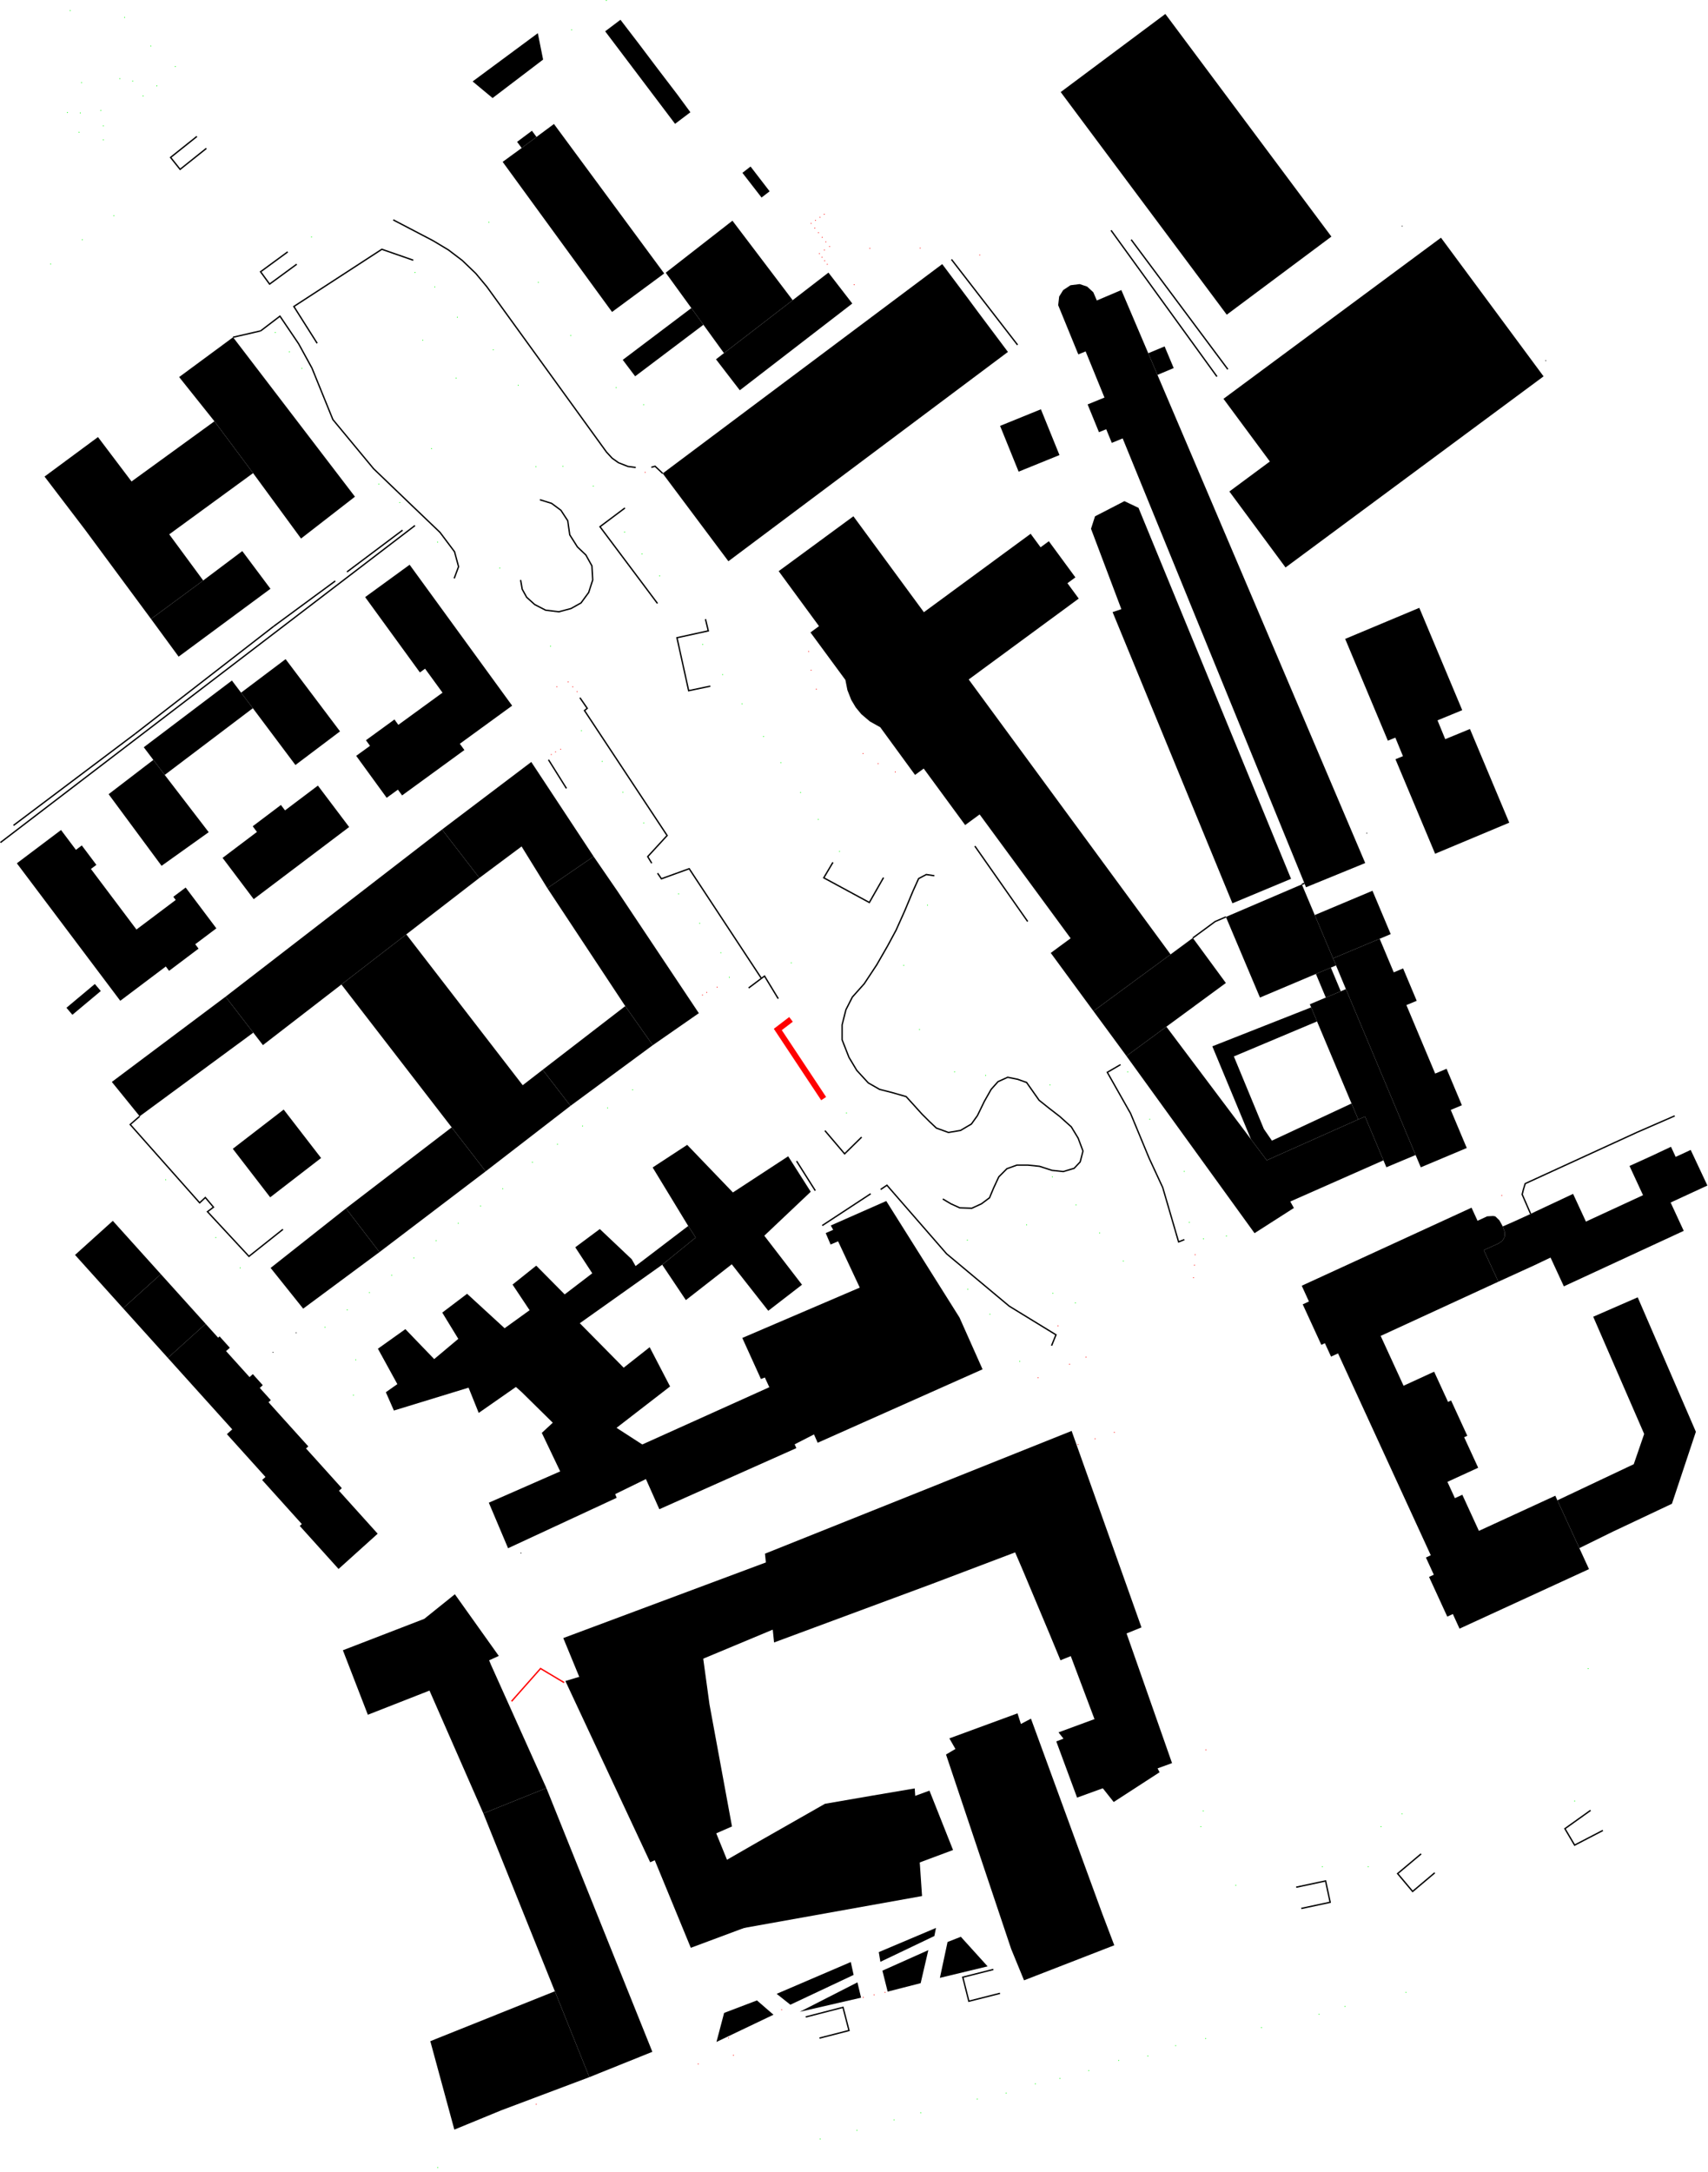 <?xml version="1.0" encoding="UTF-8"?>
<svg width="376px" height="478px" viewport="0 0 376 478" version="1.1" xmlns="http://www.w3.org/2000/svg" xmlns:svg="http://www.w3.org/2000/svg">
  <style>
    .natural-tree {fill: #00ff00; stroke: none}
    .barrier-wall {fill: #000000; stroke: none}
    .barrier-retaining_wall {fill: #000000; stroke: none}
    .barrier-bollard {fill: #ff0000; stroke: none}
    .barrier-lift_gate {fill: #ff0000; stroke: none}
    .building {fill: #000000; stroke: none}
  </style>
  <desc>Document origin (bottom-left corner): lat=53.5531505, lon=10.0192438</desc>

  <circle id="c1" cx="180.179" cy="51.207" r="0.100" class="barrier-bollard" cfd="128"/>
  <circle cx="188.644" cy="468.800" r="0.100" class="natural-tree"/>
  <circle cx="91.371" cy="59.956" r="0.100" class="natural-tree"/>
  <circle cx="194.840" cy="438.443" r="0.100" class="barrier-bollard"/>
  <circle cx="330.596" cy="263.070" r="0.100" class="barrier-lift_gate"/>
  <circle cx="47.498" cy="272.332" r="0.100" class="natural-tree"/>
  <circle cx="204.179" cy="199.195" r="0.100" class="natural-tree"/>
  <circle cx="296.090" cy="441.537" r="0.100" class="natural-tree"/>
  <circle cx="231.763" cy="284.599" r="0.100" class="natural-tree"/>
  <circle cx="137.489" cy="117.075" r="0.100" class="natural-tree"/>
  <circle cx="139.269" cy="239.815" r="0.100" class="natural-tree"/>
  <circle cx="264.925" cy="272.621" r="0.100" class="natural-tree"/>
  <circle cx="178.560" cy="147.476" r="0.100" class="barrier-bollard"/>
  <circle cx="17.945" cy="18.189" r="0.100" class="natural-tree"/>
  <circle cx="168.093" cy="162.081" r="0.100" class="natural-tree"/>
  <circle cx="174.184" cy="211.896" r="0.100" class="natural-tree"/>
  <circle cx="133.480" cy="0.100" r="0.100" class="natural-tree"/>
  <circle cx="100.418" cy="83.200" r="0.100" class="natural-tree"/>
  <circle cx="154.644" cy="218.976" r="0.100" class="barrier-bollard"/>
  <circle cx="31.507" cy="21.117" r="0.100" class="natural-tree"/>
  <circle cx="154.028" cy="203.180" r="0.100" class="natural-tree"/>
  <circle cx="65.194" cy="293.293" r="0.100" class="barrier-kerb"/>
  <circle cx="126.076" cy="151.138" r="0.100" class="barrier-bollard"/>
  <circle cx="217.922" cy="289.208" r="0.100" class="natural-tree"/>
  <circle cx="83.390" cy="106.521" r="0.100" class="natural-tree"/>
  <circle cx="95.002" cy="98.718" r="0.100" class="natural-tree"/>
  <circle cx="172.072" cy="442.261" r="0.100" class="barrier-bollard"/>
  <circle cx="81.329" cy="284.443" r="0.100" class="natural-tree"/>
  <circle cx="272.045" cy="414.888" r="0.100" class="natural-tree"/>
  <circle cx="262.942" cy="278.410" r="0.100" class="barrier-bollard"/>
  <circle cx="137.132" cy="174.337" r="0.100" class="natural-tree"/>
  <circle cx="221.504" cy="460.606" r="0.100" class="natural-tree"/>
  <circle cx="179.372" cy="50.183" r="0.100" class="barrier-bollard"/>
  <circle cx="239.077" cy="298.659" r="0.100" class="barrier-bollard"/>
  <circle cx="237.325" cy="317.884" r="0.100" class="barrier-bollard"/>
  <circle cx="66.449" cy="81.063" r="0.100" class="natural-tree"/>
  <circle cx="118.503" cy="62.127" r="0.100" class="natural-tree"/>
  <circle cx="114.086" cy="84.781" r="0.100" class="natural-tree"/>
  <circle cx="105.776" cy="265.397" r="0.100" class="natural-tree"/>
  <circle cx="193.307" cy="168.037" r="0.100" class="barrier-bollard"/>
  <circle cx="17.409" cy="29.099" r="0.100" class="natural-tree"/>
  <circle cx="184.810" cy="187.373" r="0.100" class="natural-tree"/>
  <circle cx="210.138" cy="235.864" r="0.100" class="natural-tree"/>
  <circle cx="304.031" cy="401.963" r="0.100" class="natural-tree"/>
  <circle cx="95.716" cy="63.151" r="0.100" class="natural-tree"/>
  <circle cx="179.524" cy="48.502" r="0.100" class="barrier-bollard"/>
  <circle cx="52.868" cy="279.011" r="0.100" class="natural-tree"/>
  <circle cx="239.676" cy="455.653" r="0.100" class="natural-tree"/>
  <circle cx="309.514" cy="438.443" r="0.100" class="natural-tree"/>
  <circle cx="95.996" cy="273.011" r="0.100" class="natural-tree"/>
  <circle cx="182.123" cy="58.164" r="0.100" class="barrier-bollard"/>
  <circle cx="114.691" cy="341.773" r="0.100" class="barrier-swing_gate"/>
  <circle cx="269.984" cy="272.009" r="0.100" class="natural-tree"/>
  <circle cx="197.096" cy="169.884" r="0.100" class="barrier-bollard"/>
  <circle cx="171.902" cy="167.836" r="0.100" class="natural-tree"/>
  <circle cx="216.969" cy="236.665" r="0.100" class="natural-tree"/>
  <circle cx="155.583" cy="218.398" r="0.100" class="barrier-bollard"/>
  <circle cx="227.931" cy="458.569" r="0.100" class="natural-tree"/>
  <circle cx="33.194" cy="10.119" r="0.100" class="natural-tree"/>
  <circle cx="141.687" cy="89.055" r="0.100" class="natural-tree"/>
  <circle cx="265.464" cy="385.065" r="0.100" class="barrier-bollard"/>
  <circle cx="158.684" cy="209.659" r="0.100" class="natural-tree"/>
  <circle cx="77.798" cy="307.019" r="0.100" class="natural-tree"/>
  <circle cx="160.381" cy="448.473" r="0.100" class="barrier-bollard"/>
  <circle cx="88.000" cy="110.596" r="0.100" class="natural-tree"/>
  <circle cx="108.584" cy="76.966" r="0.100" class="natural-tree"/>
  <circle cx="153.702" cy="454.194" r="0.100" class="barrier-bollard"/>
  <circle cx="76.442" cy="288.262" r="0.100" class="natural-tree"/>
  <circle cx="232.920" cy="291.779" r="0.100" class="barrier-bollard"/>
  <circle cx="38.603" cy="14.649" r="0.100" class="natural-tree"/>
  <circle cx="248.267" cy="235.886" r="0.100" class="natural-tree"/>
  <circle cx="196.831" cy="466.518" r="0.100" class="natural-tree"/>
  <circle cx="346.644" cy="396.331" r="0.100" class="natural-tree"/>
  <circle cx="190.046" cy="439.545" r="0.100" class="barrier-bollard"/>
  <circle cx="188.035" cy="62.650" r="0.100" class="barrier-lift_gate"/>
  <circle cx="231.669" cy="258.973" r="0.100" class="natural-tree"/>
  <circle cx="128.239" cy="247.797" r="0.100" class="natural-tree"/>
  <circle cx="179.704" cy="151.650" r="0.100" class="barrier-bollard"/>
  <circle cx="22.197" cy="24.312" r="0.100" class="natural-tree"/>
  <circle cx="186.345" cy="244.925" r="0.100" class="natural-tree"/>
  <circle cx="262.737" cy="281.171" r="0.100" class="barrier-bollard"/>
  <circle cx="291.103" cy="410.791" r="0.100" class="natural-tree"/>
  <circle cx="181.541" cy="57.374" r="0.100" class="barrier-bollard"/>
  <circle cx="181.461" cy="47.155" r="0.100" class="barrier-bollard"/>
  <circle cx="246.269" cy="453.415" r="0.100" class="natural-tree"/>
  <circle cx="160.549" cy="215.069" r="0.100" class="natural-tree"/>
  <circle cx="265.413" cy="448.595" r="0.100" class="natural-tree"/>
  <circle cx="34.523" cy="18.902" r="0.100" class="natural-tree"/>
  <circle cx="247.276" cy="277.508" r="0.100" class="natural-tree"/>
  <circle cx="145.199" cy="126.737" r="0.100" class="natural-tree"/>
  <circle cx="122.718" cy="251.793" r="0.100" class="natural-tree"/>
  <circle cx="78.307" cy="299.249" r="0.100" class="natural-tree"/>
  <circle cx="60.089" cy="297.590" r="0.100" class="barrier-kerb"/>
  <circle cx="225.996" cy="269.527" r="0.100" class="natural-tree"/>
  <circle cx="159.086" cy="148.455" r="0.100" class="natural-tree"/>
  <circle cx="110.007" cy="124.989" r="0.100" class="natural-tree"/>
  <circle cx="122.578" cy="151.127" r="0.100" class="barrier-bollard"/>
  <circle cx="180.370" cy="55.804" r="0.100" class="barrier-bollard"/>
  <circle cx="26.369" cy="17.310" r="0.100" class="natural-tree"/>
  <circle cx="132.563" cy="167.558" r="0.100" class="natural-tree"/>
  <circle cx="260.686" cy="257.782" r="0.100" class="natural-tree"/>
  <circle cx="290.370" cy="443.263" r="0.100" class="natural-tree"/>
  <circle cx="125.084" cy="150.070" r="0.100" class="barrier-bollard"/>
  <circle cx="60.597" cy="73.170" r="0.100" class="natural-tree"/>
  <circle cx="130.598" cy="106.978" r="0.100" class="natural-tree"/>
  <circle cx="68.578" cy="52.153" r="0.100" class="natural-tree"/>
  <circle cx="100.883" cy="269.204" r="0.100" class="natural-tree"/>
  <circle cx="180.952" cy="56.595" r="0.100" class="barrier-bollard"/>
  <circle cx="22.733" cy="27.685" r="0.100" class="natural-tree"/>
  <circle cx="15.459" cy="2.315" r="0.100" class="natural-tree"/>
  <circle cx="128.000" cy="160.790" r="0.100" class="natural-tree"/>
  <circle cx="202.710" cy="464.937" r="0.100" class="natural-tree"/>
  <circle cx="264.869" cy="398.512" r="0.100" class="natural-tree"/>
  <circle cx="100.682" cy="69.808" r="0.100" class="natural-tree"/>
  <circle cx="235.440" cy="300.217" r="0.100" class="barrier-bollard"/>
  <circle cx="121.361" cy="166.044" r="0.100" class="barrier-bollard"/>
  <circle cx="340.271" cy="79.371" r="0.100" class="barrier-gate"/>
  <circle cx="236.874" cy="265.152" r="0.100" class="natural-tree"/>
  <circle cx="11.154" cy="58.086" r="0.100" class="natural-tree"/>
  <circle cx="192.413" cy="438.999" r="0.100" class="barrier-bollard"/>
  <circle cx="224.489" cy="299.583" r="0.100" class="natural-tree"/>
  <circle cx="133.754" cy="243.812" r="0.100" class="natural-tree"/>
  <circle cx="181.799" cy="53.233" r="0.100" class="barrier-bollard"/>
  <circle cx="231.140" cy="238.747" r="0.100" class="natural-tree"/>
  <circle cx="17.674" cy="24.846" r="0.100" class="natural-tree"/>
  <circle cx="176.233" cy="174.393" r="0.100" class="natural-tree"/>
  <circle cx="198.949" cy="212.431" r="0.100" class="natural-tree"/>
  <circle cx="263.107" cy="276.117" r="0.100" class="barrier-bollard"/>
  <circle cx="157.864" cy="217.229" r="0.100" class="barrier-lift_gate"/>
  <circle cx="93.058" cy="74.862" r="0.100" class="natural-tree"/>
  <circle cx="36.481" cy="259.608" r="0.100" class="natural-tree"/>
  <circle cx="277.693" cy="446.202" r="0.100" class="natural-tree"/>
  <circle cx="236.729" cy="286.725" r="0.100" class="natural-tree"/>
  <circle cx="135.650" cy="85.293" r="0.100" class="natural-tree"/>
  <circle cx="180.496" cy="47.823" r="0.100" class="barrier-bollard"/>
  <circle cx="96.338" cy="119.290" r="0.100" class="natural-tree"/>
  <circle cx="71.555" cy="292.069" r="0.100" class="natural-tree"/>
  <circle cx="161.445" cy="452.280" r="0.100" class="barrier-bollard"/>
  <circle cx="261.824" cy="268.992" r="0.100" class="natural-tree"/>
  <circle cx="189.994" cy="165.821" r="0.100" class="barrier-bollard"/>
  <circle cx="163.351" cy="154.901" r="0.100" class="natural-tree"/>
  <circle cx="121.189" cy="142.210" r="0.100" class="natural-tree"/>
  <circle cx="96.368" cy="476.993" r="0.100" class="natural-tree"/>
  <circle cx="191.480" cy="54.647" r="0.100" class="barrier-bollard"/>
  <circle cx="180.992" cy="52.220" r="0.100" class="barrier-bollard"/>
  <circle cx="300.883" cy="183.343" r="0.100" class="barrier-gate"/>
  <circle cx="149.373" cy="196.712" r="0.100" class="natural-tree"/>
  <circle cx="63.704" cy="77.434" r="0.100" class="natural-tree"/>
  <circle cx="123.418" cy="164.886" r="0.100" class="barrier-lift_gate"/>
  <circle cx="86.222" cy="280.636" r="0.100" class="natural-tree"/>
  <circle cx="308.655" cy="49.771" r="0.100" class="barrier-cycle_barrier"/>
  <circle cx="22.733" cy="30.780" r="0.100" class="natural-tree"/>
  <circle cx="301.214" cy="410.791" r="0.100" class="natural-tree"/>
  <circle cx="180.557" cy="470.714" r="0.100" class="natural-tree"/>
  <circle cx="178.558" cy="49.170" r="0.100" class="barrier-bollard"/>
  <circle cx="123.919" cy="102.614" r="0.100" class="natural-tree"/>
  <circle cx="122.300" cy="165.465" r="0.100" class="barrier-bollard"/>
  <circle cx="252.690" cy="452.447" r="0.100" class="natural-tree"/>
  <circle cx="125.638" cy="73.838" r="0.100" class="natural-tree"/>
  <circle cx="18.124" cy="52.765" r="0.100" class="natural-tree"/>
  <circle cx="141.344" cy="121.906" r="0.100" class="natural-tree"/>
  <circle cx="117.203" cy="255.779" r="0.100" class="natural-tree"/>
  <circle cx="212.956" cy="272.888" r="0.100" class="natural-tree"/>
  <circle cx="178.025" cy="143.357" r="0.100" class="barrier-bollard"/>
  <circle cx="180.148" cy="180.326" r="0.100" class="natural-tree"/>
  <circle cx="202.414" cy="226.546" r="0.100" class="natural-tree"/>
  <circle cx="308.633" cy="399.147" r="0.100" class="natural-tree"/>
  <circle cx="154.695" cy="141.810" r="0.100" class="natural-tree"/>
  <circle cx="125.849" cy="6.557" r="0.100" class="natural-tree"/>
  <circle cx="182.612" cy="54.257" r="0.100" class="barrier-bollard"/>
  <circle cx="233.321" cy="457.378" r="0.100" class="natural-tree"/>
  <circle cx="258.813" cy="450.165" r="0.100" class="natural-tree"/>
  <circle cx="142.031" cy="103.939" r="0.100" class="barrier-bollard"/>
  <circle cx="29.206" cy="17.833" r="0.100" class="natural-tree"/>
  <circle cx="213.048" cy="283.709" r="0.100" class="natural-tree"/>
  <circle cx="107.632" cy="48.902" r="0.100" class="natural-tree"/>
  <circle cx="91.109" cy="276.829" r="0.100" class="natural-tree"/>
  <circle cx="181.495" cy="55.025" r="0.100" class="barrier-bollard"/>
  <circle cx="118.052" cy="463.067" r="0.100" class="barrier-bollard"/>
  <circle cx="127.048" cy="152.207" r="0.100" class="barrier-bollard"/>
  <circle cx="215.675" cy="56.116" r="0.100" class="barrier-lift_gate"/>
  <circle cx="162.993" cy="82.721" r="0.100" class="barrier-lift_gate"/>
  <circle cx="27.434" cy="3.829" r="0.100" class="natural-tree"/>
  <circle cx="241.074" cy="316.615" r="0.100" class="barrier-bollard"/>
  <circle cx="202.576" cy="54.591" r="0.100" class="barrier-bollard"/>
  <circle cx="141.702" cy="181.105" r="0.100" class="natural-tree"/>
  <circle cx="253.101" cy="246.305" r="0.100" class="natural-tree"/>
  <circle cx="215.136" cy="461.909" r="0.100" class="natural-tree"/>
  <circle cx="228.523" cy="303.178" r="0.100" class="barrier-bollard"/>
  <circle cx="264.354" cy="401.963" r="0.100" class="natural-tree"/>
  <circle cx="245.306" cy="315.201" r="0.100" class="barrier-bollard"/>
  <circle cx="25.073" cy="47.466" r="0.100" class="natural-tree"/>
  <circle cx="117.975" cy="102.703" r="0.100" class="natural-tree"/>
  <circle cx="242.078" cy="271.330" r="0.100" class="natural-tree"/>
  <circle cx="110.663" cy="261.589" r="0.100" class="natural-tree"/>
  <circle cx="14.837" cy="24.757" r="0.100" class="natural-tree"/>
  <circle cx="349.625" cy="367.198" r="0.100" class="natural-tree"/>
  <path d="M 349.125,268.825 L 361.696,263.014 358.720,256.580 363.382,254.465 367.852,252.361 368.884,254.587 372.190,253.051 375.867,260.888 367.773,264.629 370.657,270.862 344.266,283.074 341.336,276.740 337.712,278.466 329.856,282.050 326.636,275.104 329.869,273.645 330.729,273.067 331.212,272.220 331.291,271.219 330.821,269.894 333.255,268.825 336.958,267.133 338.115,266.565 346.301,262.725 349.125,268.825 z" class="building"/>
  <path d="M 106.406,399.058 L 122.145,438.198 129.743,457.100 143.610,451.523 133.360,426.020 120.279,393.481 106.406,399.058 z" class="building"/>
  <path d="M 27.091,287.894 L 35.410,280.391 39.867,285.334 45.270,291.323 36.951,298.826 27.091,287.894 z" class="building"/>
  <path d="M 127.539,153.628 L 129.069,155.842 128.476,156.342 146.670,183.851 142.401,188.490 143.346,190.044 143.602,189.889 142.775,188.527 147.050,183.881 128.873,156.399 129.471,155.896 127.786,153.458 z" class="barrier-wall"/>
  <path d="M 27.091,287.894 L 16.517,276.161 24.836,268.658 30.093,274.491 35.410,280.391 27.091,287.894 z" class="building"/>
  <path d="M 262.678,206.529 L 267.584,202.922 269.929,201.915 269.810,201.640 267.434,202.659 262.500,206.288 z" class="barrier-fence"/>
  <path d="M 189.573,250.128 L 185.945,253.689 181.712,248.713 181.483,248.907 185.926,254.128 189.783,250.342 z" class="barrier-wall"/>
  <path d="M 246.598,234.153 L 243.560,235.920 248.754,245.102 252.845,254.959 255.824,261.386 259.359,273.489 260.775,272.928 260.664,272.649 259.554,273.089 256.106,261.281 253.120,254.839 249.024,244.970 243.967,236.030 246.749,234.412 z" class="barrier-retaining_wall"/>
  <path d="M 130.679,188.475 L 120.495,195.455 114.821,186.271 105.531,193.195 97.311,182.542 116.957,167.680 130.679,188.475 z" class="building"/>
  <path d="M 43.250,29.905 L 37.341,34.619 39.624,37.480 45.527,32.767 45.340,32.533 39.671,37.059 37.762,34.666 43.438,30.140 z" class="barrier-fence"/>
  <path d="M 36.262,170.530 L 55.664,155.847 53.072,152.430 51.055,149.758 31.647,164.441 33.756,167.224 36.262,170.530 z" class="building"/>
  <path d="M 155.158,136.279 L 155.743,138.713 148.849,140.226 151.486,152.173 156.399,151.140 156.337,150.847 151.715,151.818 149.207,140.455 156.107,138.940 155.449,136.209 z" class="barrier-retaining_wall"/>
  <path d="M 195.409,438.276 L 202.676,436.417 204.362,429.148 194.252,433.667 195.409,438.276 z" class="natural-scrub"/>
  <path d="M 226.957,378.208 L 224.742,379.377 223.995,377.039 208.990,382.549 210.326,384.876 208.257,386.100 222.594,428.880 225.431,435.793 245.296,428.079 242.638,421.077 226.957,378.208 z" class="building"/>
  <path d="M 113.834,31.214 L 114.839,32.572 116.426,31.381 118.106,30.134 117.101,28.776 113.834,31.214 z" class="building"/>
  <path d="M 288.346,221.002 L 291.864,219.522 295.157,218.141 296.288,217.663 311.631,254.176 305.196,256.870 304.555,255.344 300.508,245.715 299.000,246.350 297.525,242.832 289.933,224.776 288.637,221.681 288.346,221.002 z" class="building"/>
  <path d="M 30.649,245.535 L 28.452,247.449 43.944,264.910 45.185,263.744 45.975,264.670 46.779,265.628 45.449,266.623 54.790,276.677 62.377,270.646 62.191,270.411 54.820,276.269 45.896,266.663 47.212,265.678 46.204,264.476 45.209,263.309 43.963,264.480 28.877,247.477 30.846,245.762 z" class="barrier-fence"/>
  <path d="M 285.374,415.446 L 291.702,414.097 292.644,418.501 286.436,419.828 286.499,420.122 293.001,418.732 291.932,413.741 285.312,415.153 z" class="barrier-retaining_wall"/>
  <path d="M 202.980,417.248 L 158.363,425.240 152.074,413.841 166.940,405.292 181.607,396.943 191.460,395.240 201.366,393.559 202.980,417.248 z" class="building"/>
  <path d="M 360.526,285.490 L 373.330,315.078 368.060,330.919 364.780,332.467 357.612,335.851 355.126,337.020 347.680,340.682 342.845,330.162 352.328,325.676 359.655,322.214 361.949,315.557 350.733,289.764 360.526,285.490 z" class="building"/>
  <path d="M 247.976,232.390 L 256.764,225.934 269.863,216.316 262.589,206.408 257.689,210.026 240.708,222.505 244.669,227.882 247.976,232.390 z" class="building"/>
  <path d="M 120.619,167.270 L 124.567,173.571 124.821,173.412 120.873,167.111 z" class="barrier-wall"/>
  <path d="M 269.337,87.764 L 312.226,56.005 317.218,52.309 338.320,80.818 339.801,82.822 283.000,124.878 270.634,108.158 279.548,101.557 269.337,87.764 z" class="building"/>
  <path d="M 255.267,390.008 L 245.170,396.553 233.021,381.225 248.006,375.703 255.267,390.008 z" class="building"/>
  <path d="M 48.999,188.787 L 56.563,183.076 55.631,181.829 61.840,177.143 62.746,178.334 69.981,172.879 76.864,181.996 55.849,197.870 48.999,188.787 z" class="building"/>
  <path d="M 100.129,127.335 L 101.105,124.707 100.198,121.349 96.980,117.064 95.496,115.641 91.033,111.378 82.350,103.046 73.410,92.250 68.813,80.942 65.869,75.574 61.663,69.359 57.292,72.695 57.474,72.933 61.593,69.790 65.613,75.731 68.541,81.072 73.149,92.406 82.130,103.251 90.825,111.595 95.289,115.858 96.755,117.263 99.924,121.483 100.790,124.693 99.848,127.230 z" class="barrier-wall"/>
  <path d="M 182.374,59.990 L 174.499,66.057 159.376,77.712 159.039,77.968 157.617,79.070 161.446,84.046 162.861,85.883 187.625,66.792 182.374,59.990 z" class="building"/>
  <path d="M 207.470,263.978 L 209.255,265.040 211.241,265.946 213.965,266.038 216.141,265.036 217.958,263.678 218.859,261.516 220.004,259.061 221.734,257.322 223.893,256.541 226.252,256.541 228.801,256.806 231.552,257.696 234.077,257.968 236.538,257.236 237.928,255.764 238.565,253.288 237.478,250.392 235.952,247.878 233.365,245.555 231.054,243.772 228.857,242.016 227.804,240.519 226.091,238.087 224.085,237.366 221.811,236.909 219.609,237.911 218.070,239.638 216.552,242.317 215.048,245.416 213.744,247.239 211.395,248.622 208.803,249.056 206.211,248.112 204.728,246.710 203.045,245.033 201.362,243.166 199.561,241.186 196.416,240.283 193.683,239.586 191.234,238.183 188.734,235.462 187.023,232.602 185.530,228.789 185.530,225.552 186.361,222.258 187.766,219.496 190.372,216.575 193.131,212.398 195.529,208.229 197.397,204.760 199.351,200.401 201.123,196.149 202.344,193.448 203.941,192.605 205.664,192.864 205.709,192.568 203.888,192.293 202.113,193.231 200.847,196.029 199.075,200.282 197.128,204.628 195.266,208.083 192.876,212.241 190.134,216.391 187.516,219.325 186.078,222.152 185.230,225.514 185.230,228.845 186.752,232.735 188.493,235.642 191.045,238.420 193.569,239.867 196.338,240.572 199.396,241.451 201.139,243.367 202.828,245.240 204.519,246.925 206.050,248.373 208.775,249.365 211.500,248.909 213.951,247.465 215.306,245.570 216.817,242.457 218.315,239.814 219.791,238.158 221.847,237.222 224.004,237.656 225.900,238.338 227.559,240.692 228.636,242.224 230.869,244.008 233.173,245.786 235.718,248.072 237.207,250.523 238.251,253.305 237.657,255.615 236.376,256.971 234.049,257.663 231.615,257.401 228.864,256.510 226.268,256.241 223.840,256.241 221.568,257.063 219.754,258.886 218.584,261.395 217.713,263.487 215.986,264.777 213.904,265.735 211.311,265.648 209.395,264.774 207.623,263.720 z" class="barrier-wall"/>
  <path d="M 137.091,79.192 L 152.194,67.793 153.543,69.664 154.853,71.467 139.822,82.810 137.091,79.192 z" class="building"/>
  <path d="M 177.413,443.998 L 185.474,441.920 186.715,446.728 180.361,448.361 180.435,448.651 187.081,446.944 185.690,441.555 177.338,443.708 z" class="barrier-retaining_wall"/>
  <path d="M 188.756,436.239 L 189.556,439.612 176.066,442.717 188.756,436.239 z" class="natural-scrub"/>
  <path d="M 224.120,75.806 L 209.578,57.004 209.341,57.187 223.882,75.989 z" class="barrier-retaining_wall"/>
  <path d="M 133.222,6.890 L 136.588,4.352 140.615,9.607 144.893,15.273 149.092,20.772 151.982,24.702 148.610,27.251 133.222,6.890 z" class="building"/>
  <path d="M 59.110,308.577 L 61.742,311.505 67.872,318.296 67.370,318.752 69.525,321.134 75.252,327.491 74.624,328.058 77.553,331.309 83.141,337.509 74.531,345.268 65.988,335.795 66.444,335.383 57.708,325.687 58.442,325.019 49.951,315.602 51.122,314.544 36.951,298.826 45.270,291.323 48.020,294.373 48.338,294.084 49.389,295.252 50.593,296.588 49.766,297.323 54.931,303.045 55.658,302.388 56.306,303.112 57.847,304.826 57.186,305.427 59.619,308.121 59.110,308.577 z" class="building"/>
  <path d="M 87.472,304.592 L 84.940,306.373 86.712,310.403 103.151,305.371 105.386,310.926 113.573,305.216 114.896,306.396 121.687,313.086 119.273,315.323 123.320,323.795 107.609,330.685 111.847,340.704 135.753,329.606 135.429,328.793 142.193,325.487 145.149,332.122 175.310,318.674 174.940,317.839 179.192,315.657 180.005,317.494 216.302,301.331 211.224,289.931 195.101,264.295 182.887,269.682 183.416,270.640 181.770,271.352 182.848,273.868 184.501,273.167 189.269,283.352 163.407,294.429 167.513,303.468 168.373,303.134 169.358,305.271 141.393,317.873 135.726,314.210 147.510,305.104 143.020,296.466 137.300,300.974 127.638,291.189 145.777,278.321 153.150,272.332 151.503,269.783 139.918,278.610 139.065,277.107 132.042,270.462 126.639,274.480 130.382,280.202 124.312,284.844 118.049,278.521 112.832,282.685 116.588,288.328 111.086,292.291 102.827,284.711 97.358,288.852 100.890,294.629 95.586,299.082 89.238,292.492 83.194,296.800 87.472,304.592 z" class="building"/>
  <path d="M 270.410,81.173 L 249.143,52.653 248.902,52.833 270.169,81.353 z" class="barrier-retaining_wall"/>
  <path d="M 220.104,438.509 L 213.392,440.209 212.130,435.212 218.716,433.545 218.643,433.255 211.765,434.995 213.175,440.573 220.178,438.800 z" class="barrier-retaining_wall"/>
  <path d="M 47.206,92.707 L 28.955,105.954 21.569,96.180 9.805,104.874 18.726,116.574 33.247,136.210 44.733,127.739 37.254,117.587 55.717,104.117 47.206,92.707 z" class="building"/>
  <path d="M 179.602,261.932 L 175.489,255.431 175.235,255.592 179.348,262.093 z" class="barrier-hedge"/>
  <path d="M 269.870,201.778 L 286.586,194.620 289.430,201.366 293.457,210.895 294.112,212.453 292.975,212.932 289.682,214.323 277.369,219.522 269.870,201.778 z" class="building"/>
  <path d="M 146.554,60.012 L 146.977,60.602 152.194,67.793 153.543,69.664 154.853,71.467 159.376,77.712 174.499,66.057 161.240,48.569 149.212,57.942 146.554,60.012 z" class="building"/>
  <path d="M 75.159,216.650 L 89.442,205.618 105.531,193.195 97.311,182.542 49.653,219.333 55.764,227.247 57.880,229.986 75.159,216.650 z" class="building"/>
  <path d="M 33.247,136.210 L 44.733,127.739 53.336,121.271 59.539,129.565 39.324,144.504 33.247,136.210 z" class="building"/>
  <path d="M 124.465,369.926 L 143.127,409.811 161.140,401.930 156.187,375.057 154.249,360.931 124.465,369.926 z" class="building"/>
  <path d="M 29.801,161.632 L 60.345,137.943 60.161,137.706 29.617,161.395 z" class="barrier-hedge"/>
  <path d="M 293.457,210.895 L 303.720,206.587 306.822,213.978 308.878,213.110 311.874,220.234 309.606,221.181 315.941,236.253 318.448,235.196 321.820,243.222 319.367,244.246 322.892,252.628 312.775,256.881 311.631,254.176 296.288,217.663 294.112,212.453 293.457,210.895 z" class="building"/>
  <path d="M 129.743,457.100 L 110.394,464.380 100.019,468.644 94.728,449.185 122.145,438.198 129.743,457.100 z" class="building"/>
  <path d="M 286.642,194.759 L 286.920,194.647 287.219,194.525 287.105,194.247 286.808,194.369 286.531,194.480 z" class="barrier-fence"/>
  <path d="M 137.485,111.667 L 131.869,115.876 144.616,132.883 144.856,132.703 132.289,115.936 137.664,111.907 z" class="barrier-wall"/>
  <path d="M 120.279,393.481 L 108.072,366.330 107.675,365.373 109.804,364.404 100.136,350.834 93.398,356.244 75.484,363.157 80.979,377.351 94.549,372.030 106.406,399.058 120.279,393.481 z" class="building"/>
  <path d="M 83.537,275.538 L 66.741,287.983 59.573,279.022 76.158,265.920 83.537,275.538 z" class="building"/>
  <path d="M 63.252,55.305 L 57.153,59.768 59.314,62.727 65.413,58.263 65.236,58.021 59.379,62.307 57.572,59.833 63.429,55.547 z" class="barrier-fence"/>
  <path d="M 170.273,443.363 L 166.636,440.213 159.408,442.962 157.722,449.352 170.273,443.363 z" class="natural-scrub"/>
  <path d="M 85.124,175.562 L 87.597,173.770 88.516,175.039 102.231,165.053 101.225,163.673 112.745,155.291 90.175,124.277 80.382,131.401 92.437,147.977 93.574,147.153 97.416,152.430 87.689,159.510 86.836,158.330 80.561,162.894 81.453,164.129 78.412,166.333 85.124,175.562 z" class="building"/>
  <path d="M 288.637,221.681 L 266.881,230.253 275.386,250.702 278.864,255.333 299.000,246.350 297.525,242.832 280.002,251.014 278.229,248.443 271.623,232.479 289.933,224.776 288.637,221.681 z" class="building"/>
  <path d="M 194.368,193.054 L 191.319,198.403 181.554,193.115 183.491,189.843 183.233,189.690 181.137,193.230 191.434,198.807 194.628,193.202 z" class="barrier-wall"/>
  <path d="M 268.017,82.778 L 244.707,50.596 244.464,50.772 267.774,82.954 z" class="barrier-retaining_wall"/>
  <path d="M 204.613,394.049 L 160.413,410.179 143.907,369.558 179.675,354.630 174.801,341.517 124.002,360.475 152.075,428.636 209.804,407.117 204.613,394.049 z" class="building"/>
  <path d="M 104.041,17.922 L 108.438,21.574 119.560,13.113 118.397,7.302 104.041,17.922 z" class="natural-grassland"/>
  <path d="M 174.801,341.517 L 233.754,319.620 238.628,332.734 225.601,337.576 179.675,354.630 174.801,341.517 z" class="building"/>
  <path d="M 206.909,435.248 L 217.416,432.721 211.518,426.209 208.595,427.355 206.909,435.248 z" class="natural-scrub"/>
  <path d="M 143.428,102.981 L 144.166,102.771 145.784,104.293 145.989,104.074 144.248,102.435 143.346,102.693 z" class="barrier-wall"/>
  <path d="M 171.418,125.691 L 187.870,113.612 203.384,134.719 205.315,133.305 226.885,117.464 229.074,120.436 230.892,119.101 236.738,127.060 234.986,128.340 237.472,131.724 213.250,149.524 257.689,210.026 240.708,222.505 231.311,209.703 235.689,206.486 215.658,179.224 212.471,181.562 203.345,169.128 201.441,170.530 193.783,160.044 191.495,158.764 189.610,157.161 188.387,155.680 187.402,154.033 186.549,151.873 186.105,149.624 178.415,139.171 180.299,137.791 171.418,125.691 z" class="building"/>
  <path d="M 75.159,216.650 L 99.434,248.086 106.913,257.771 125.588,243.355 119.457,235.418 115.067,238.814 89.442,205.618 75.159,216.650 z" class="building"/>
  <path d="M 220.159,93.720 L 226.871,90.992 229.146,90.068 233.233,100.143 224.240,103.794 220.159,93.720 z" class="building"/>
  <path d="M 144.633,192.233 L 145.545,193.565 151.660,191.350 167.492,215.385 167.743,215.220 151.780,190.987 145.662,193.203 144.881,192.064 z" class="barrier-wall"/>
  <path d="M 246.854,63.830 L 252.779,77.734 254.803,82.499 260.854,96.692 265.476,107.546 275.495,131.067 300.539,189.922 287.499,195.254 287.162,194.386 247.146,96.480 244.752,97.460 243.522,94.454 241.928,95.111 239.428,89.000 243.138,87.486 238.992,77.333 237.378,77.990 232.948,67.159 233.166,65.255 234.045,63.842 235.659,62.773 237.675,62.517 239.315,63.062 240.678,64.309 241.458,66.124 246.854,63.830 z" class="building"/>
  <path d="M 214.484,186.279 L 221.315,196.030 226.110,202.877 226.355,202.704 221.561,195.858 214.730,186.107 z" class="natural-tree_row"/>
  <path d="M 181.092,269.819 L 191.751,262.828 191.587,262.577 180.927,269.568 z" class="barrier-hedge"/>
  <path d="M 306.154,205.562 L 303.720,206.587 293.457,210.895 289.430,201.366 302.139,196.022 306.154,205.562 z" class="building"/>
  <path d="M 62.449,244.168 L 70.682,254.832 59.480,263.482 51.247,252.806 62.449,244.168 z" class="building"/>
  <path d="M 110.654,35.622 L 131.563,64.309 133.150,66.480 134.737,68.651 146.216,60.179 144.590,57.975 142.963,55.771 121.948,27.284 118.106,30.134 116.426,31.381 114.839,32.572 110.654,35.622 z" class="building"/>
  <path d="M 60.342,137.945 L 73.898,127.971 73.720,127.729 60.164,137.704 z" class="barrier-hedge"/>
  <path d="M 278.864,255.333 L 299.000,246.350 300.508,245.715 304.555,255.344 284.043,264.406 284.836,265.831 276.174,271.374 247.976,232.390 256.764,225.934 275.386,250.702 278.864,255.333 z" class="building"/>
  <path d="M 51.340,74.363 L 57.417,72.960 57.349,72.668 51.272,74.070 z" class="barrier-fence"/>
  <path d="M 352.791,402.676 L 346.694,405.839 344.700,402.462 350.236,398.512 350.061,398.268 344.302,402.378 346.580,406.236 352.929,402.943 z" class="barrier-retaining_wall"/>
  <path d="M 118.816,110.116 L 121.364,110.909 123.366,112.392 124.840,114.646 125.283,117.751 126.997,120.454 128.852,122.221 130.153,124.565 130.328,127.608 129.458,130.308 127.805,132.566 125.635,133.777 123.023,134.477 120.149,134.128 117.797,132.913 116.057,131.340 115.103,129.614 114.757,127.602 114.461,127.653 114.816,129.715 115.819,131.529 117.624,133.162 120.059,134.419 123.044,134.782 125.749,134.057 128.009,132.797 129.729,130.446 130.631,127.647 130.449,124.479 129.092,122.036 127.230,120.263 125.571,117.645 125.128,114.538 123.587,112.183 121.502,110.638 118.905,109.829 z" class="barrier-wall"/>
  <path d="M 170.974,438.766 L 173.990,441.159 187.916,434.602 187.295,431.764 170.974,438.766 z" class="natural-scrub"/>
  <path d="M 251.285,358.126 L 235.910,314.889 168.400,341.906 170.404,361.443 205.022,348.608 223.472,341.617 225.171,345.569 230.997,359.439 233.451,365.362 251.285,358.126 z" class="building"/>
  <path d="M 91.261,115.530 L 0.000,185.294 0.182,185.533 91.443,115.769 z" class="barrier-fence"/>
  <path d="M 69.941,75.461 L 64.896,67.493 84.078,55.024 90.925,57.404 91.024,57.121 84.038,54.692 64.484,67.403 69.688,75.621 z" class="barrier-wall"/>
  <path d="M 106.913,257.771 L 83.537,275.538 76.158,265.920 99.434,248.086 106.913,257.771 z" class="building"/>
  <path d="M 51.306,74.217 L 50.076,75.129 39.436,82.977 47.206,92.707 55.717,104.117 66.270,118.511 78.140,109.304 51.306,74.217 z" class="building"/>
  <path d="M 193.808,431.719 L 205.692,426.042 206.049,424.261 193.458,429.582 193.808,431.719 z" class="natural-scrub"/>
  <path d="M 3.708,189.978 L 13.436,182.653 16.715,187.017 18.005,186.048 21.219,190.323 20.015,191.224 30.040,204.549 38.683,198.048 38.154,197.347 40.872,195.310 47.630,204.293 42.981,207.789 43.709,208.757 37.221,213.644 36.501,212.687 26.476,220.234 3.708,189.978 z" class="building"/>
  <path d="M 112.727,374.489 L 119.026,367.369 124.111,370.400 124.264,370.142 118.966,366.984 112.503,374.290 z" class="barrier-bollard"/>
  <path d="M 145.886,104.184 L 153.617,114.514 160.349,123.509 173.032,114.013 221.885,77.445 215.153,68.461 213.586,66.346 213.209,65.834 207.423,58.120 177.832,80.272 164.977,89.890 158.569,94.688 145.886,104.184 z" class="building"/>
  <path d="M 169.426,42.101 L 167.648,43.470 163.435,38.038 165.227,36.646 169.426,42.101 z" class="building"/>
  <path d="M 233.502,20.260 L 256.540,3.072 293.095,52.064 270.058,69.252 260.681,56.684 249.095,41.166 238.409,26.839 233.502,20.260 z" class="building"/>
  <path d="M 137.642,221.403 L 143.700,230.008 125.588,243.355 119.457,235.418 137.642,221.403 z" class="building"/>
  <path d="M 240.176,116.362 L 241.056,113.624 247.529,110.284 250.631,111.753 284.212,193.395 271.304,198.783 244.925,134.696 246.856,134.051 240.176,116.362 z" class="building"/>
  <path d="M 296.127,140.596 L 312.447,133.761 321.897,156.281 316.455,158.519 318.154,162.660 323.596,160.422 332.247,181.039 324.384,184.334 315.927,187.874 307.197,167.079 308.844,166.400 307.171,162.326 305.524,162.994 296.127,140.596 z" class="building"/>
  <path d="M 231.631,296.188 L 232.651,293.677 222.269,287.316 208.492,275.809 195.272,260.623 193.780,261.632 193.948,261.881 195.221,261.020 208.281,276.024 222.093,287.560 232.277,293.800 231.353,296.075 z" class="barrier-wall"/>
  <path d="M 173.643,224.512 L 171.026,226.512 180.917,241.423 181.167,241.258 171.431,226.580 173.826,224.751 z" class="barrier-wall" style="stroke: #FF0000"/>
  <path d="M 143.674,256.914 L 151.278,251.938 161.343,262.413 173.510,254.454 178.477,262.257 168.253,271.931 176.553,282.718 169.127,288.451 161.092,278.221 150.988,286.102 145.777,278.321 153.150,272.332 151.503,269.783 143.674,256.914 z" class="building"/>
  <path d="M 143.700,230.008 L 137.642,221.403 120.495,195.455 130.679,188.475 135.975,196.178 153.843,222.962 143.700,230.008 z" class="building"/>
  <path d="M 76.471,125.978 L 88.711,116.794 88.531,116.554 76.291,125.738 z" class="barrier-hedge"/>
  <path d="M 74.854,160.946 L 62.872,145.049 53.072,152.430 55.664,155.847 65.034,168.348 74.854,160.946 z" class="building"/>
  <path d="M 256.376,76.231 L 258.380,80.996 254.803,82.499 252.779,77.734 256.376,76.231 z" class="building"/>
  <path d="M 164.891,217.538 L 167.707,215.423 168.262,215.019 171.193,219.845 171.449,219.689 168.349,214.585 167.528,215.182 164.711,217.298 z" class="barrier-wall"/>
  <path d="M 237.109,395.585 L 258.012,387.993 238.628,332.734 225.601,337.576 241.499,379.789 232.532,383.217 237.109,395.585 z" class="building"/>
  <path d="M 49.653,219.333 L 24.618,238.090 30.748,245.649 55.764,227.247 49.653,219.333 z" class="building"/>
  <path d="M 139.969,102.733 L 138.274,102.501 136.225,101.691 134.857,100.720 133.624,99.380 107.274,62.981 104.845,60.066 101.851,57.193 98.789,54.867 95.359,52.812 86.640,48.257 86.501,48.523 95.213,53.074 98.621,55.116 101.656,57.421 104.626,60.270 107.037,63.166 133.391,99.570 134.658,100.946 136.081,101.957 138.197,102.794 139.928,103.030 z" class="barrier-wall"/>
  <path d="M 20.881,216.538 L 22.191,218.086 15.935,223.318 14.626,221.771 20.881,216.538 z" class="building"/>
  <path d="M 325.267,268.647 L 323.944,265.764 291.873,280.503 286.563,282.941 288.150,286.403 286.781,287.037 290.881,295.954 291.661,295.586 293.017,298.536 294.558,297.835 314.973,342.252 313.902,342.753 315.641,346.537 314.590,347.016 318.604,355.755 319.834,355.187 321.302,358.404 324.522,356.923 345.319,347.361 349.803,345.302 347.680,340.682 342.845,330.162 342.383,329.149 325.566,336.886 321.916,328.938 320.283,329.684 318.636,326.099 325.407,322.993 322.319,316.281 323.013,315.958 319.442,308.188 318.768,308.500 315.712,301.854 308.981,304.948 303.941,293.983 329.856,282.050 326.636,275.104 329.869,273.645 330.729,273.067 331.212,272.220 331.291,271.219 330.821,269.894 330.081,268.547 329.168,267.668 328.685,267.590 327.376,267.668 325.267,268.647 z" class="building"/>
  <path d="M 29.619,161.393 L 2.877,181.520 3.058,181.760 29.799,161.633 z" class="barrier-hedge"/>
  <path d="M 289.682,214.323 L 291.864,219.522 295.157,218.141 292.975,212.932 289.682,214.323 z" class="building"/>
  <path d="M 315.752,412.012 L 310.993,416.023 307.886,412.323 312.942,408.078 312.749,407.849 307.463,412.287 310.956,416.446 315.945,412.242 z" class="barrier-retaining_wall"/>
  <path d="M 23.910,174.771 L 33.756,167.224 36.262,170.530 45.943,183.132 35.568,190.534 23.910,174.771 z" class="building"/>
  <path d="M 368.612,245.422 L 360.365,249.018 335.637,260.357 335.206,261.761 334.935,262.861 336.820,267.193 337.095,267.073 335.251,262.834 335.495,261.841 335.884,260.573 360.487,249.292 368.732,245.697 z" class="barrier-fence"/>
</svg>
